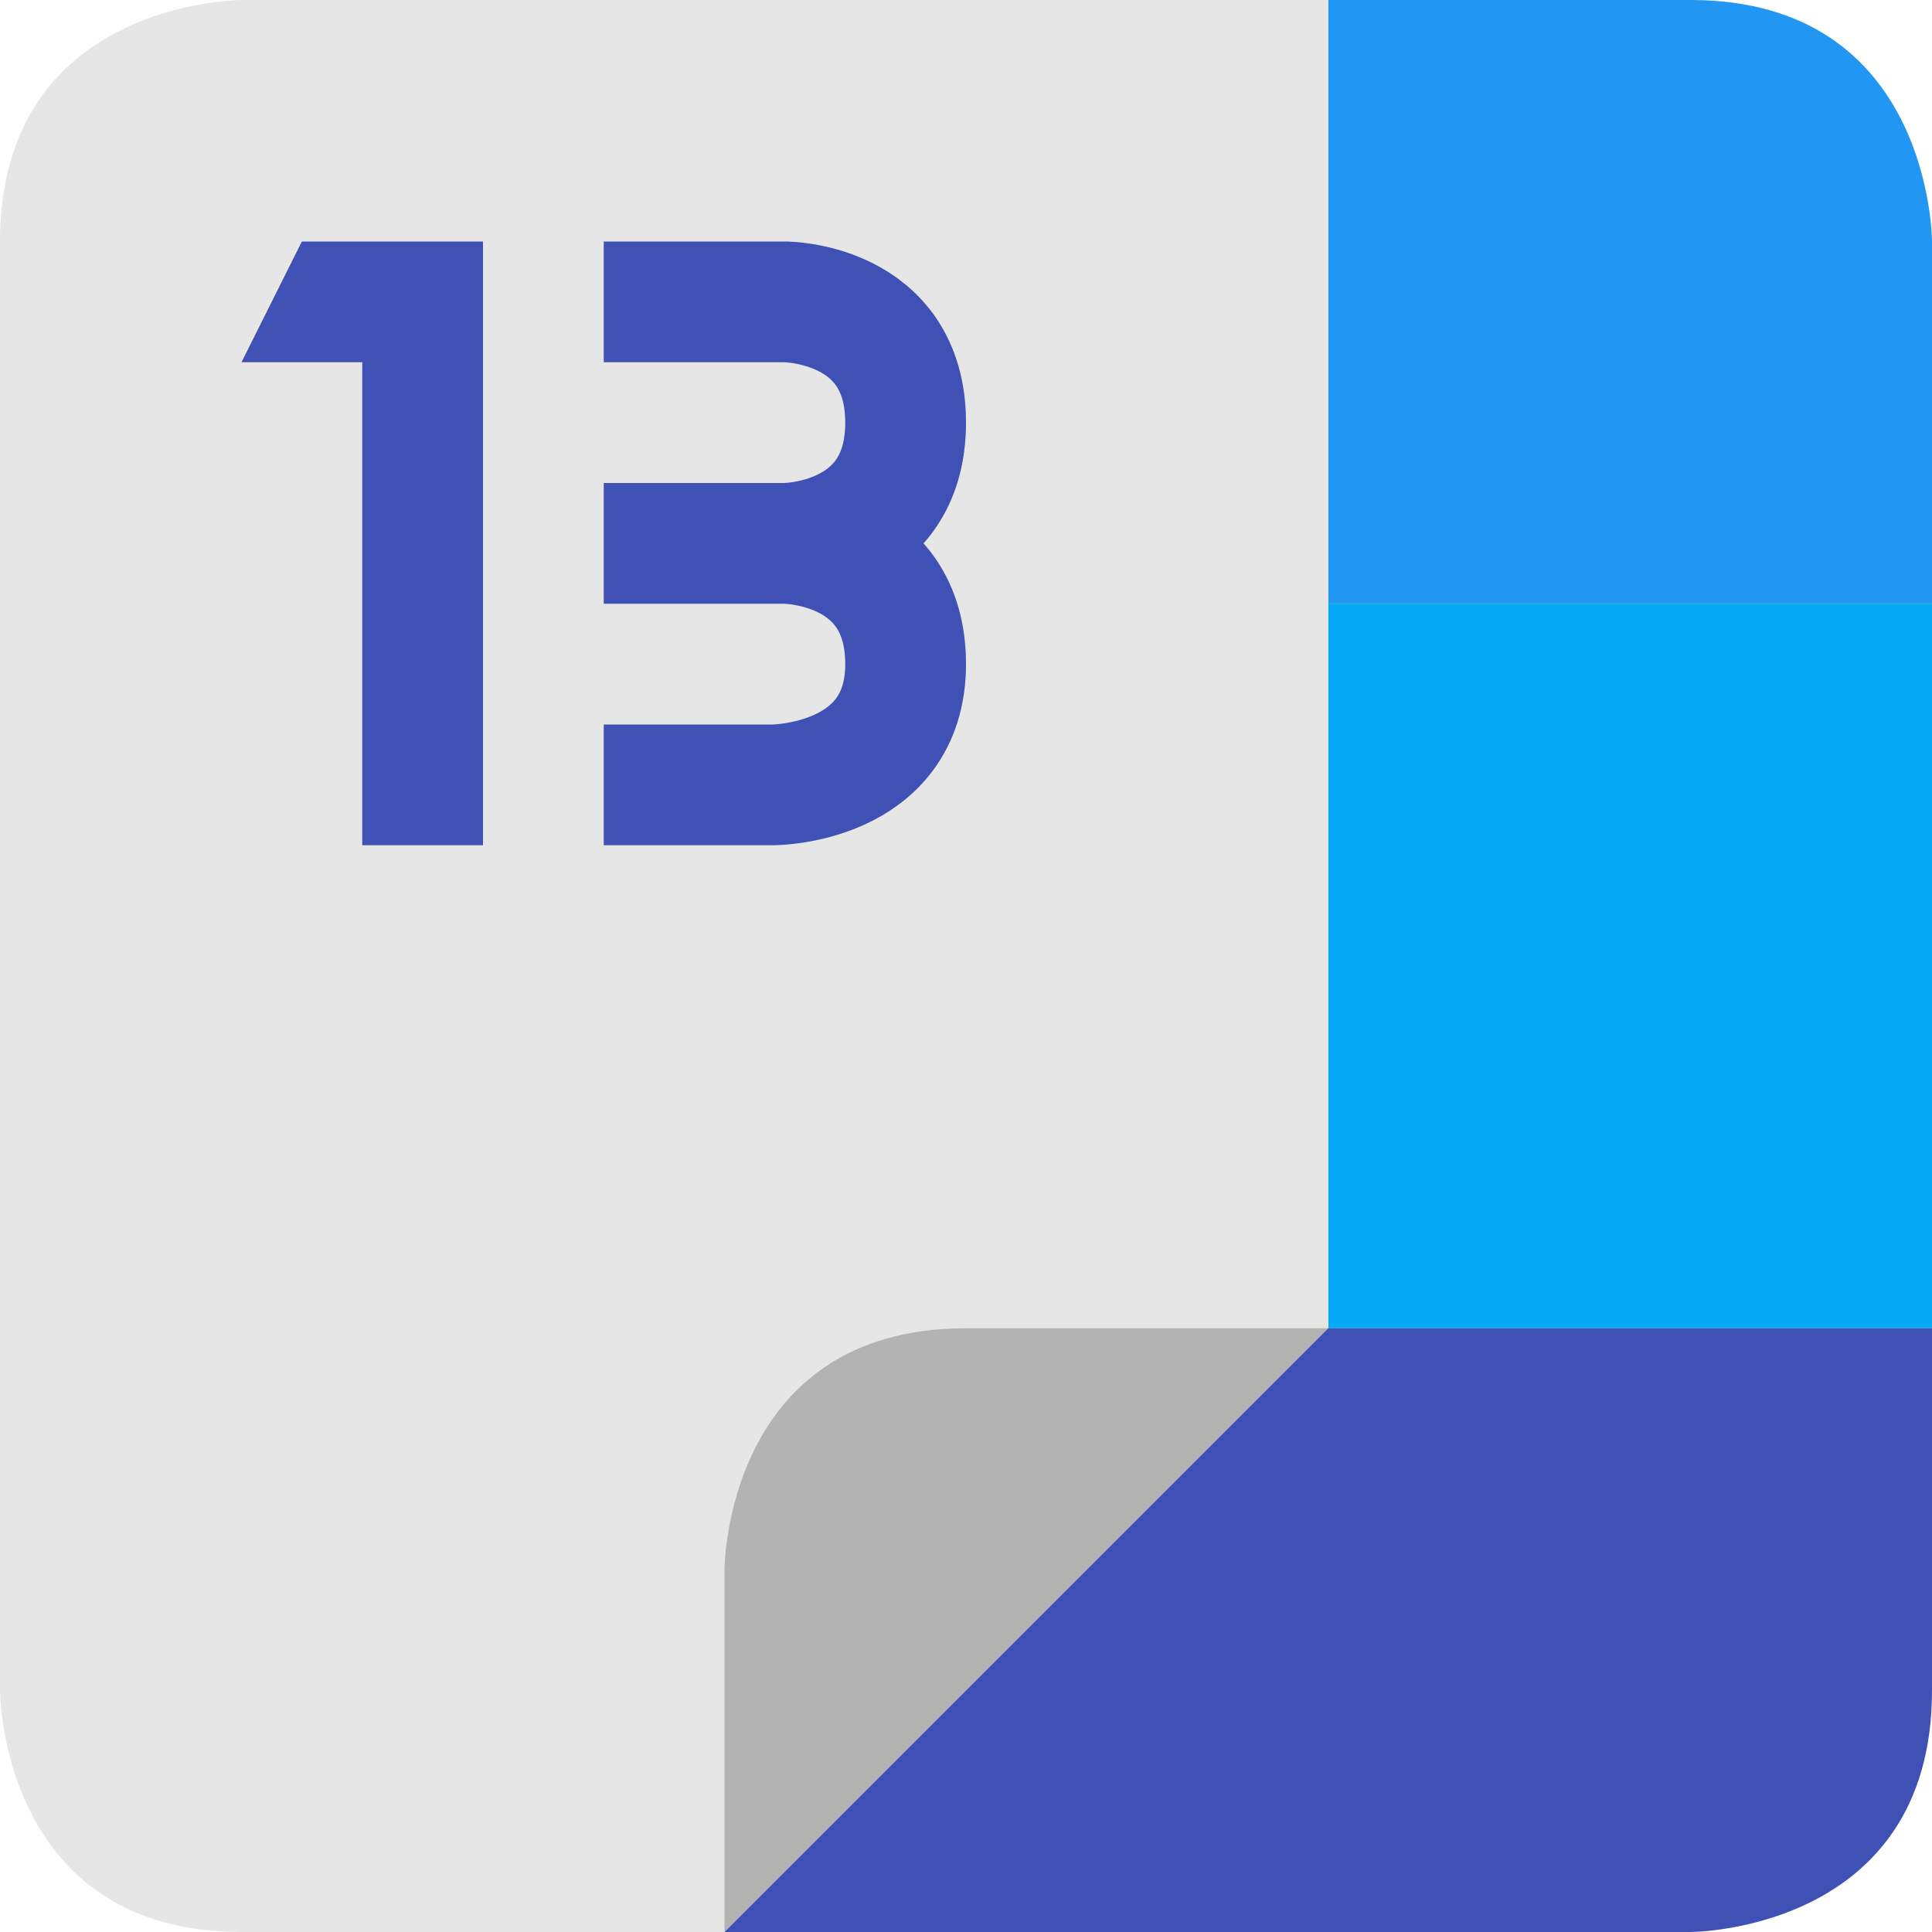 <svg viewBox="0 0 16 16"><path d="m11 0v5h5v-3s0-2-2-2z" fill="#2196f3"/><path d="m11 5v6h5v-6z" fill="#03a9f4"/><path d="m11 0h-9s-2 0-2 2v12s0 2 2 2h4l5-5z" fill="#e6e6e6"/><path d="m6 16v-3s0-2 2-2h3z" fill="#b3b3b3"/><path d="m5 2.5h1.5s1 0 1 1-1 1-1 1 1 0 1 1-1.1 1-1.1 1h-1.4m0-2h1.5" fill="none" stroke="#3f51b5"/><path d="m2.5 2-.5 1h1v4h1v-5zm8.5 9-5 5h8s2 0 2-2v-3z" fill="#3f51b5"/></svg>